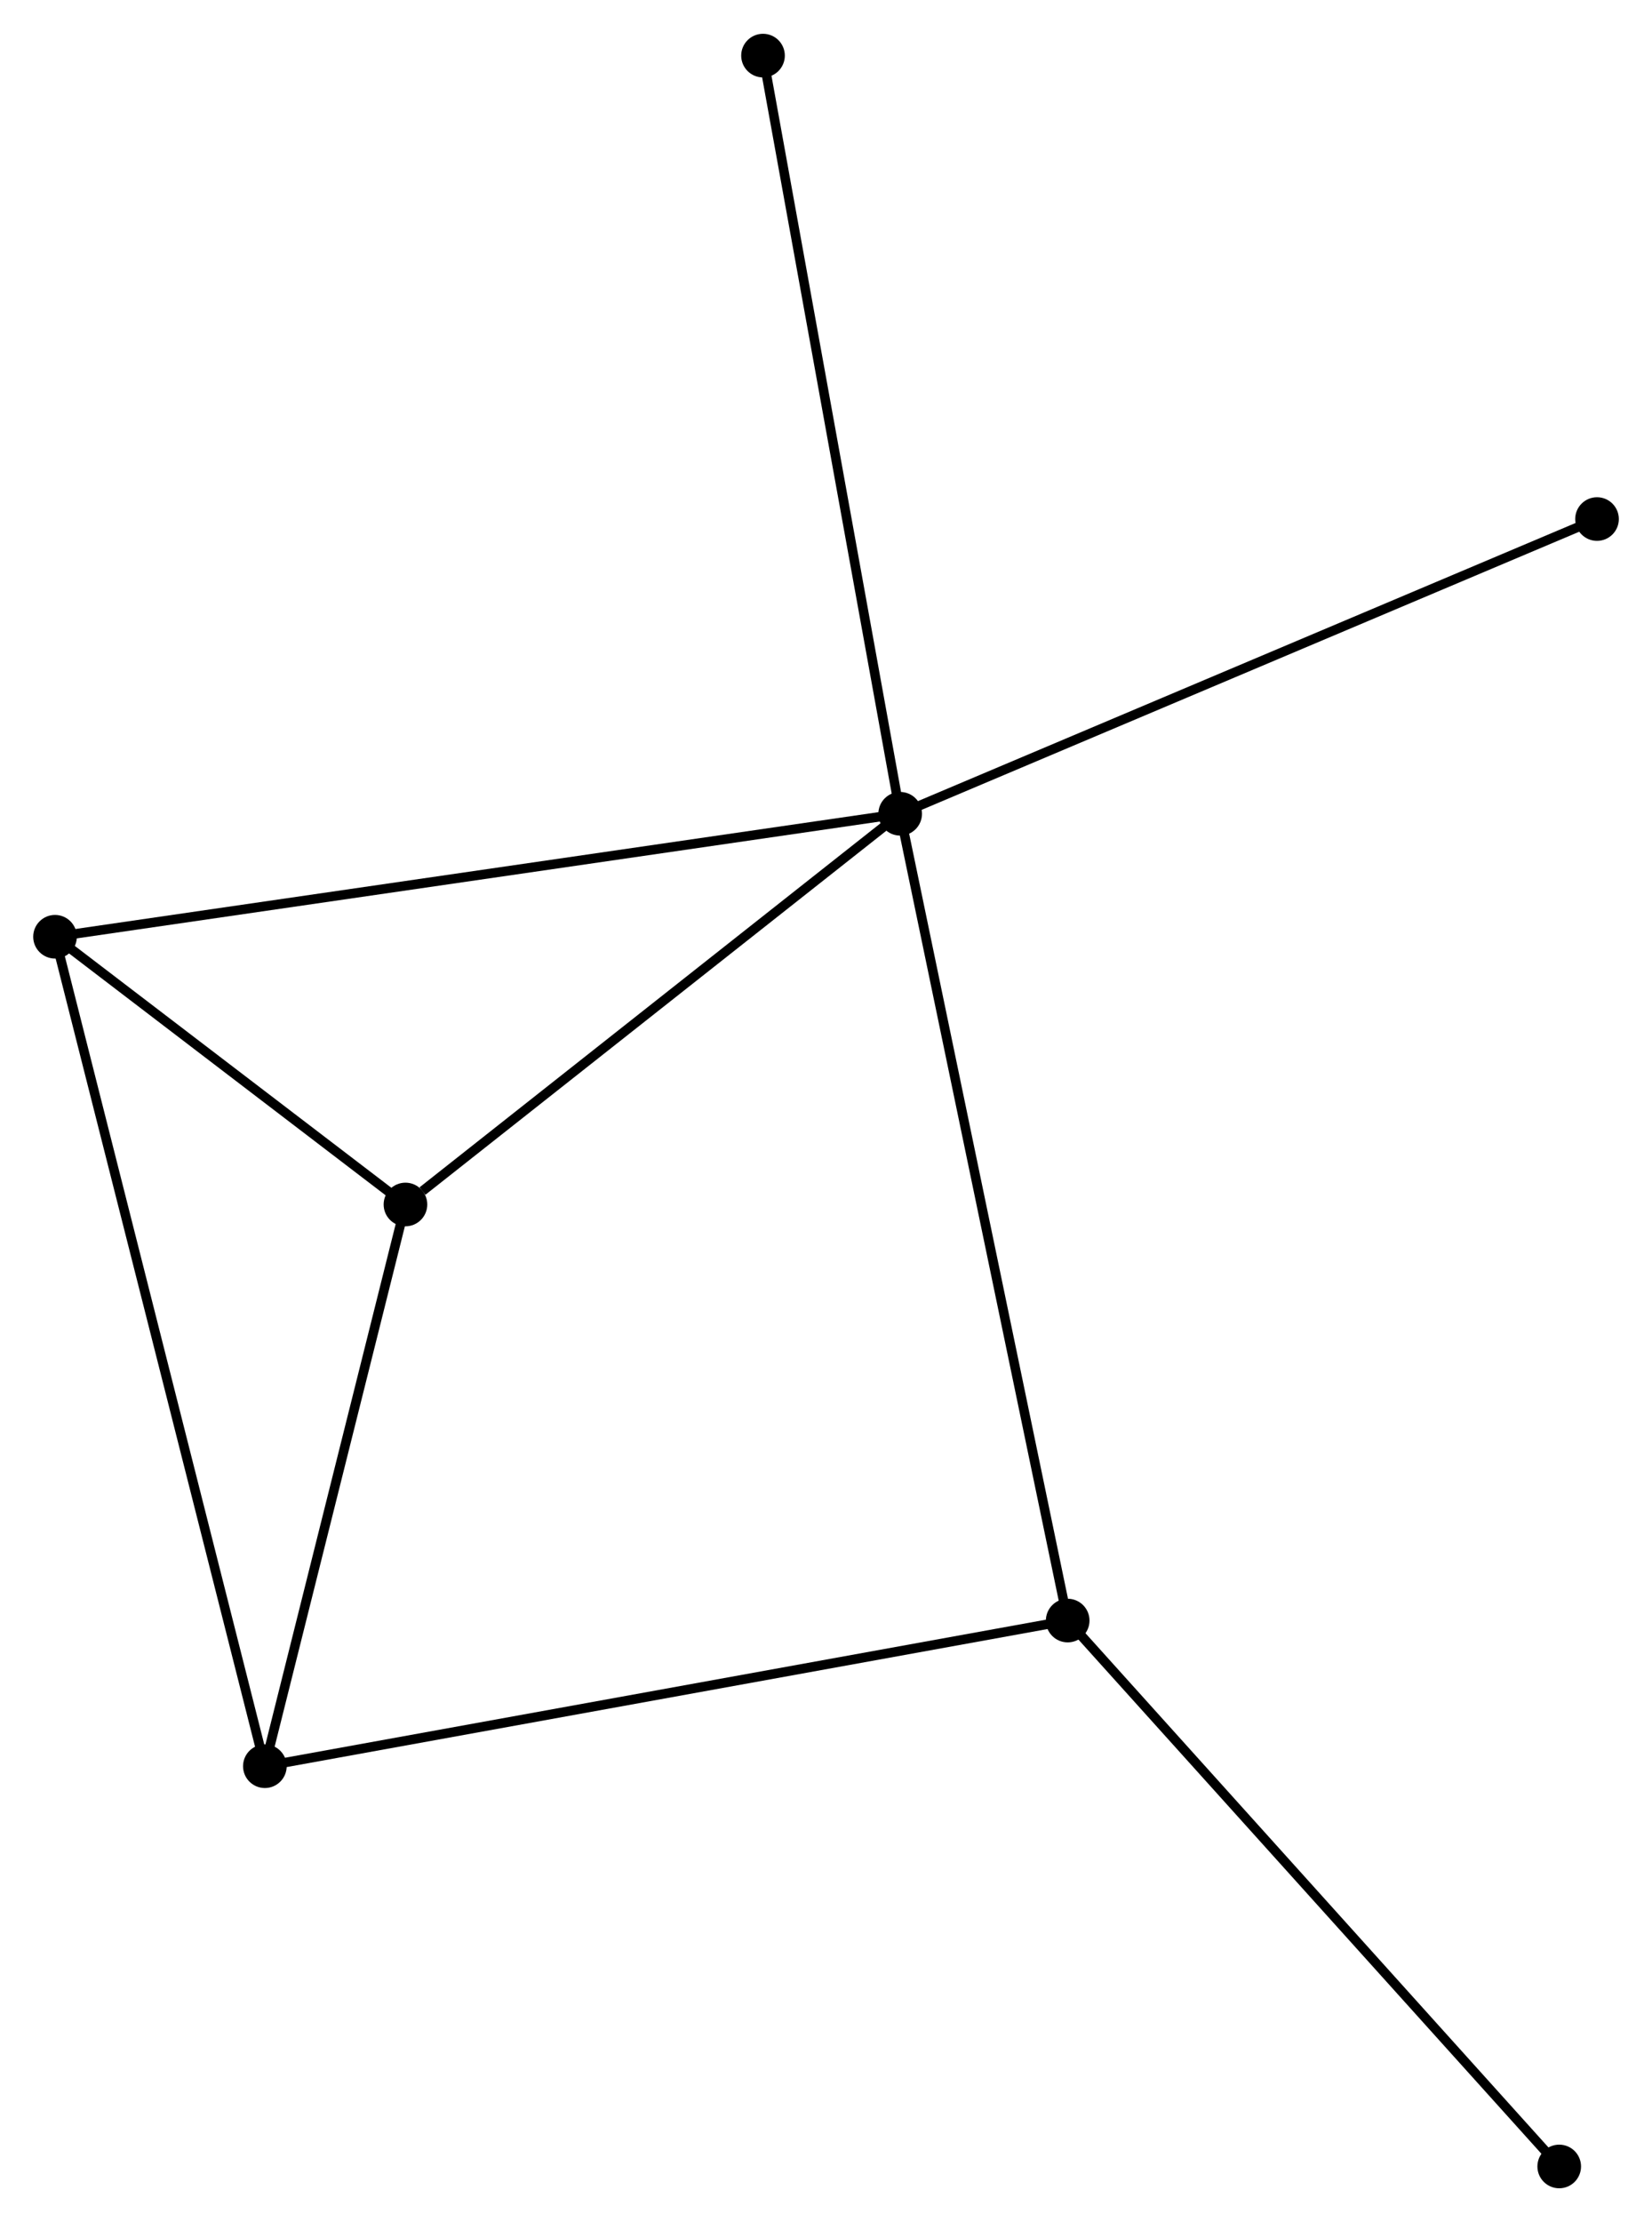 <?xml version="1.0" encoding="UTF-8" standalone="no"?>
<!DOCTYPE svg PUBLIC "-//W3C//DTD SVG 1.1//EN"
 "http://www.w3.org/Graphics/SVG/1.1/DTD/svg11.dtd">
<!-- Generated by graphviz version 2.36.0 (20140111.2315)
 -->
<!-- Title: %3 Pages: 1 -->
<svg width="174pt" height="234pt"
 viewBox="0.00 0.00 174.15 234.08" xmlns="http://www.w3.org/2000/svg" xmlns:xlink="http://www.w3.org/1999/xlink">
<g id="graph0" class="graph" transform="scale(1 1) rotate(0) translate(4 230.083)">
<title>%3</title>
<!-- 0 -->
<g id="node1" class="node"><title>0</title>
<ellipse fill="black" stroke="black" cx="90.894" cy="-144.372" rx="1.8" ry="1.8"/>
</g>
<!-- 2 -->
<g id="node2" class="node"><title>2</title>
<ellipse fill="black" stroke="black" cx="38.742" cy="-103.191" rx="1.8" ry="1.8"/>
</g>
<!-- 0&#45;&#45;2 -->
<g id="edge1" class="edge"><title>0&#45;&#45;2</title>
<path fill="none" stroke="black" d="M89.159,-143.001C81.24,-136.749 48.579,-110.958 40.537,-104.608"/>
</g>
<!-- 3 -->
<g id="node3" class="node"><title>3</title>
<ellipse fill="black" stroke="black" cx="108.553" cy="-59.338" rx="1.8" ry="1.8"/>
</g>
<!-- 0&#45;&#45;3 -->
<g id="edge2" class="edge"><title>0&#45;&#45;3</title>
<path fill="none" stroke="black" d="M91.263,-142.596C93.561,-131.529 105.894,-72.142 108.186,-61.104"/>
</g>
<!-- 4 -->
<g id="node4" class="node"><title>4</title>
<ellipse fill="black" stroke="black" cx="1.8" cy="-131.411" rx="1.8" ry="1.8"/>
</g>
<!-- 0&#45;&#45;4 -->
<g id="edge3" class="edge"><title>0&#45;&#45;4</title>
<path fill="none" stroke="black" d="M89.033,-144.101C77.438,-142.414 15.216,-133.362 3.651,-131.68"/>
</g>
<!-- 6 -->
<g id="node5" class="node"><title>6</title>
<ellipse fill="black" stroke="black" cx="164.354" cy="-175.436" rx="1.8" ry="1.8"/>
</g>
<!-- 0&#45;&#45;6 -->
<g id="edge4" class="edge"><title>0&#45;&#45;6</title>
<path fill="none" stroke="black" d="M92.71,-145.14C102.873,-149.437 152.605,-170.467 162.602,-174.695"/>
</g>
<!-- 7 -->
<g id="node6" class="node"><title>7</title>
<ellipse fill="black" stroke="black" cx="76.435" cy="-224.283" rx="1.8" ry="1.8"/>
</g>
<!-- 0&#45;&#45;7 -->
<g id="edge5" class="edge"><title>0&#45;&#45;7</title>
<path fill="none" stroke="black" d="M90.536,-146.347C88.536,-157.403 78.748,-211.502 76.78,-222.377"/>
</g>
<!-- 2&#45;&#45;4 -->
<g id="edge9" class="edge"><title>2&#45;&#45;4</title>
<path fill="none" stroke="black" d="M37.154,-104.403C31.078,-109.045 9.335,-125.655 3.34,-130.234"/>
</g>
<!-- 5 -->
<g id="node8" class="node"><title>5</title>
<ellipse fill="black" stroke="black" cx="160.369" cy="-1.8" rx="1.8" ry="1.8"/>
</g>
<!-- 3&#45;&#45;5 -->
<g id="edge10" class="edge"><title>3&#45;&#45;5</title>
<path fill="none" stroke="black" d="M109.834,-57.916C116.94,-50.024 151.474,-11.678 158.943,-3.384"/>
</g>
<!-- 1 -->
<g id="node7" class="node"><title>1</title>
<ellipse fill="black" stroke="black" cx="23.922" cy="-43.986" rx="1.8" ry="1.8"/>
</g>
<!-- 1&#45;&#45;2 -->
<g id="edge6" class="edge"><title>1&#45;&#45;2</title>
<path fill="none" stroke="black" d="M24.415,-45.956C26.665,-54.944 35.946,-92.023 38.232,-101.153"/>
</g>
<!-- 1&#45;&#45;3 -->
<g id="edge7" class="edge"><title>1&#45;&#45;3</title>
<path fill="none" stroke="black" d="M26.014,-44.365C37.722,-46.489 95.017,-56.882 106.534,-58.972"/>
</g>
<!-- 1&#45;&#45;4 -->
<g id="edge8" class="edge"><title>1&#45;&#45;4</title>
<path fill="none" stroke="black" d="M23.46,-45.812C20.581,-57.189 5.131,-118.247 2.26,-129.595"/>
</g>
</g>
</svg>
